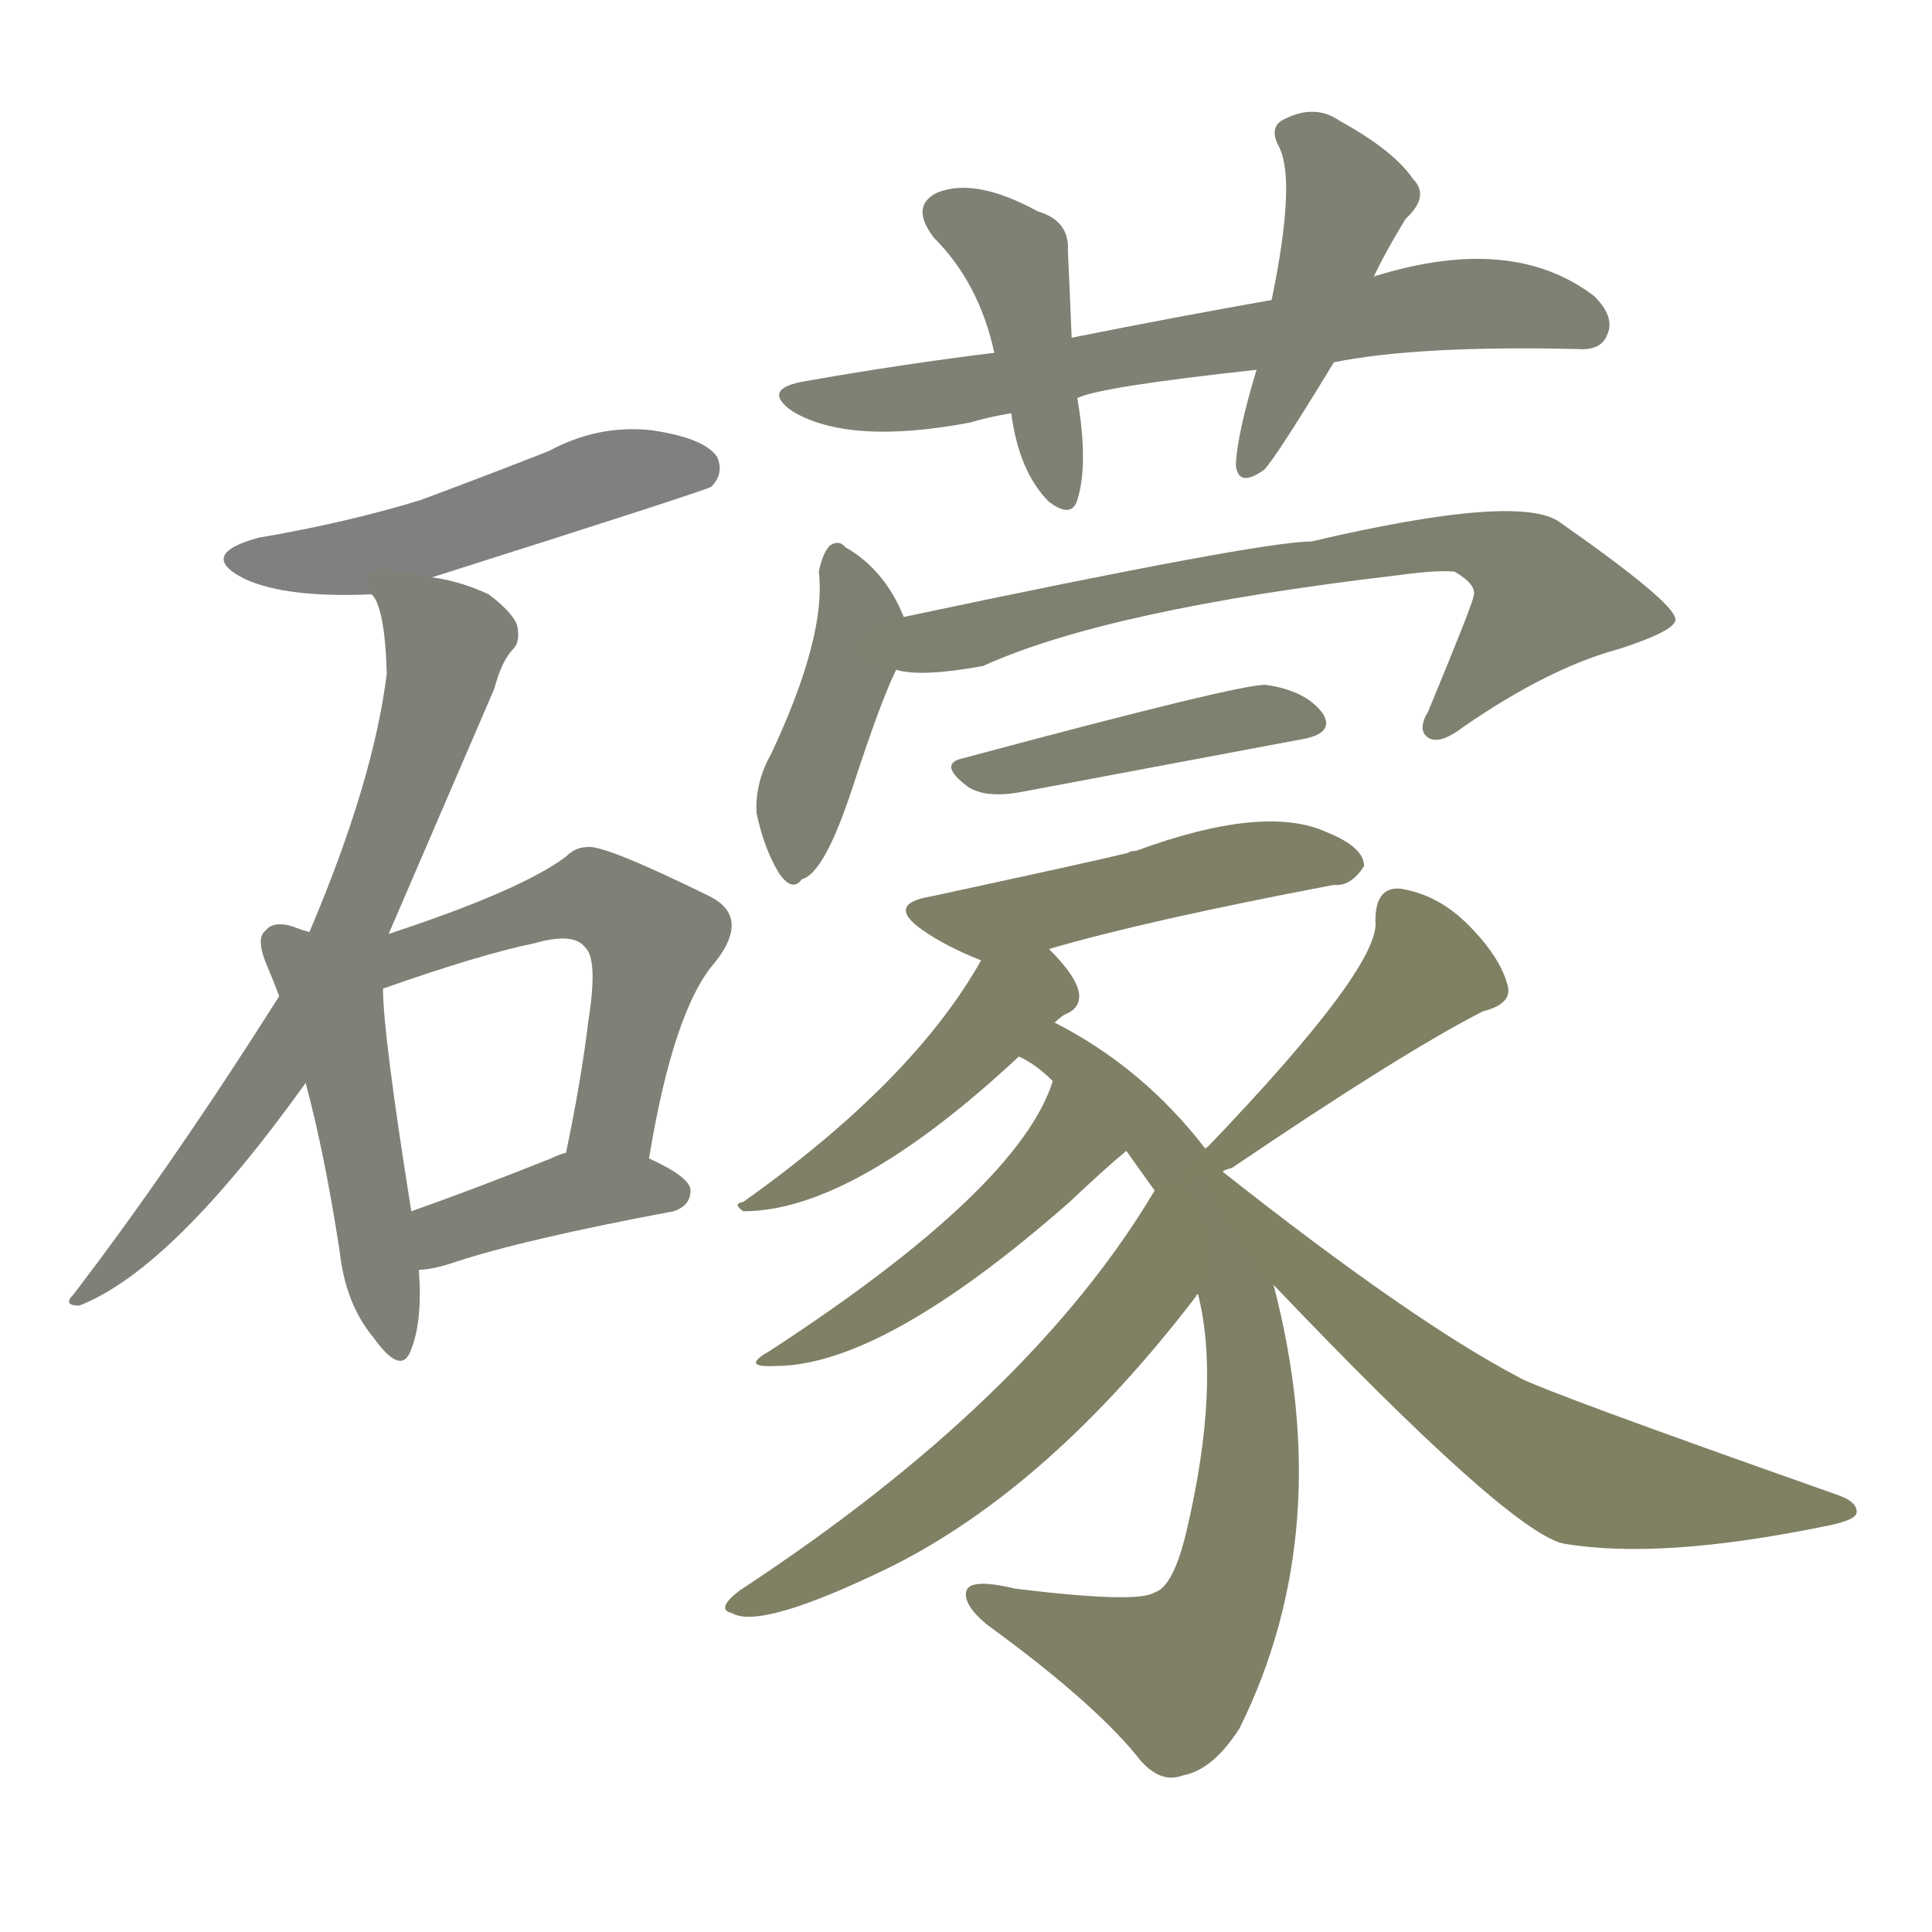 <svg version="1.1" viewBox="0 0 1024 1024" xmlns="http://www.w3.org/2000/svg">
  
  <g transform="scale(1, -1) translate(0, -900)">
    <style type="text/css">
        .stroke1 {fill: #808080;}
        .stroke2 {fill: #808079;}
        .stroke3 {fill: #808078;}
        .stroke4 {fill: #808077;}
        .stroke5 {fill: #808076;}
        .stroke6 {fill: #808075;}
        .stroke7 {fill: #808074;}
        .stroke8 {fill: #808073;}
        .stroke9 {fill: #808072;}
        .stroke10 {fill: #808071;}
        .stroke11 {fill: #808070;}
        .stroke12 {fill: #808069;}
        .stroke13 {fill: #808068;}
        .stroke14 {fill: #808067;}
        .stroke15 {fill: #808066;}
        .stroke16 {fill: #808065;}
        .stroke17 {fill: #808064;}
        .stroke18 {fill: #808063;}
        .stroke19 {fill: #808062;}
        .stroke20 {fill: #808061;}
        text {
            font-family: Helvetica;
            font-size: 50px;
            fill: #808060;
            paint-order: stroke;
            stroke: #000000;
            stroke-width: 4px;
            stroke-linecap: butt;
            stroke-linejoin: miter;
            font-weight: 800;
        }
    </style>

    <path d="M 229 594 Q 374 640 377 642 Q 384 649 380 658 Q 373 668 345 672 Q 317 675 291 661 Q 258 648 223 635 Q 184 623 137 615 Q 104 606 130 593 Q 152 583 197 585 L 229 594 Z" class="stroke1"/>
    <path d="M 206 405 Q 228 456 262 535 Q 266 550 272 556 Q 276 560 274 569 Q 271 576 259 585 Q 244 592 229 594 C 200 600 190 602 197 585 Q 204 578 205 543 Q 198 486 164 406 L 148 372 Q 91 282 39 214 Q 33 208 42 208 Q 91 227 162 326 L 206 405 Z" class="stroke2"/>
    <path d="M 164 406 Q 160 407 155 409 Q 145 412 141 407 Q 135 403 142 387 Q 145 380 148 372 L 162 326 Q 172 289 180 237 Q 183 209 198 191 Q 213 170 218 185 Q 224 200 222 227 L 218 258 Q 203 352 203 376 L 164 406 Z" class="stroke3"/>
    <path d="M 344 286 Q 357 365 379 390 Q 398 414 376 425 Q 319 453 311 451 Q 305 451 300 446 Q 276 428 206 405 C 173 394 175 366 203 376 Q 254 394 283 400 Q 304 406 310 398 Q 317 392 312 360 Q 308 327 300 289 C 294 260 339 256 344 286 Z" class="stroke4"/>
    <path d="M 222 227 Q 229 227 241 231 Q 277 243 357 258 Q 366 261 366 269 Q 366 276 344 286 C 322 296 322 296 300 289 Q 296 288 292 286 Q 252 270 218 258 C 190 248 192 224 222 227 Z" class="stroke5"/>
    <path d="M 707 708 Q 752 717 836 715 Q 849 714 852 723 Q 856 732 845 743 Q 802 776 730 754 Q 729 754 728 753 L 674 741 Q 623 732 568 721 L 527 713 Q 478 707 427 698 Q 403 694 420 682 Q 450 664 514 676 Q 524 679 536 681 L 571 689 Q 583 695 666 704 L 707 708 Z" class="stroke6"/>
    <path d="M 568 721 Q 567 746 566 767 Q 567 783 550 788 Q 517 806 497 798 Q 482 791 495 774 Q 519 750 527 713 L 536 681 Q 540 650 556 634 Q 568 625 571 635 Q 577 654 571 689 L 568 721 Z" class="stroke7"/>
    <path d="M 728 753 Q 734 766 745 784 Q 758 796 749 805 Q 739 820 710 836 Q 697 845 681 837 Q 672 833 678 822 Q 687 804 674 741 L 666 704 Q 656 671 655 654 Q 656 641 670 651 Q 676 657 707 708 L 728 753 Z" class="stroke8"/>
    <path d="M 479 573 Q 469 598 448 610 Q 445 614 440 611 Q 436 607 434 597 Q 438 563 409 501 Q 400 485 401 469 Q 405 450 413 437 Q 420 427 425 434 Q 437 437 452 483 Q 467 529 475 545 C 483 563 483 563 479 573 Z" class="stroke9"/>
    <path d="M 475 545 Q 488 541 521 547 Q 587 577 740 595 Q 762 598 771 597 Q 783 590 781 584 Q 781 581 757 523 Q 751 513 757 509 Q 763 505 776 515 Q 821 546 858 556 Q 889 566 888 572 Q 887 581 827 623 Q 806 639 695 613 Q 668 613 479 573 C 450 567 445 548 475 545 Z" class="stroke10"/>
    <path d="M 510 498 Q 497 495 513 483 Q 522 477 540 480 Q 625 496 689 508 Q 708 511 701 522 Q 692 534 671 537 Q 659 538 510 498 Z" class="stroke11"/>
    <path d="M 556 397 Q 607 412 707 431 Q 716 430 723 441 Q 723 451 703 459 Q 670 474 602 449 Q 599 449 598 448 Q 582 444 494 425 Q 469 421 489 407 Q 502 398 520 391 C 526 388 527 389 556 397 Z" class="stroke12"/>
    <path d="M 559 358 Q 563 362 566 363 Q 572 366 572 372 Q 572 381 556 397 C 536 418 535 417 520 391 Q 484 327 394 263 Q 388 262 394 258 Q 452 258 540 340 L 559 358 Z" class="stroke13"/>
    <path d="M 639 291 Q 606 334 559 358 C 533 373 515 356 540 340 Q 549 336 558 327 L 597 290 Q 604 280 612 269 L 635 214 Q 647 166 629 89 Q 622 59 612 56 Q 603 50 538 58 Q 513 64 512 56 Q 511 49 523 39 Q 578 -1 602 -30 Q 614 -46 627 -41 Q 643 -38 657 -16 Q 709 89 675 219 L 648 279 L 639 291 Z" class="stroke14"/>
    <path d="M 558 327 Q 540 270 408 184 Q 392 175 411 176 Q 468 176 567 263 Q 586 281 597 290 C 620 309 568 355 558 327 Z" class="stroke15"/>
    <path d="M 612 269 Q 546 158 392 57 Q 379 47 388 45 Q 403 36 471 69 Q 556 111 634 213 Q 634 214 635 214 C 654 237 628 295 612 269 Z" class="stroke16"/>
    <path d="M 648 279 Q 649 280 653 281 Q 743 342 786 364 Q 802 368 799 378 Q 795 393 778 410 Q 762 426 742 429 Q 729 430 729 412 Q 732 388 640 292 Q 639 292 639 291 C 618 269 621 267 648 279 Z" class="stroke17"/>
    <path d="M 675 219 Q 798 90 828 82 Q 879 73 967 91 Q 983 94 984 98 Q 985 104 973 108 Q 817 163 805 170 Q 748 200 648 279 C 624 298 654 241 675 219 Z" class="stroke18"/>
    
    
    
    
    
    
    
    
    
    
    
    
    
    
    
    
    
    </g>
</svg>